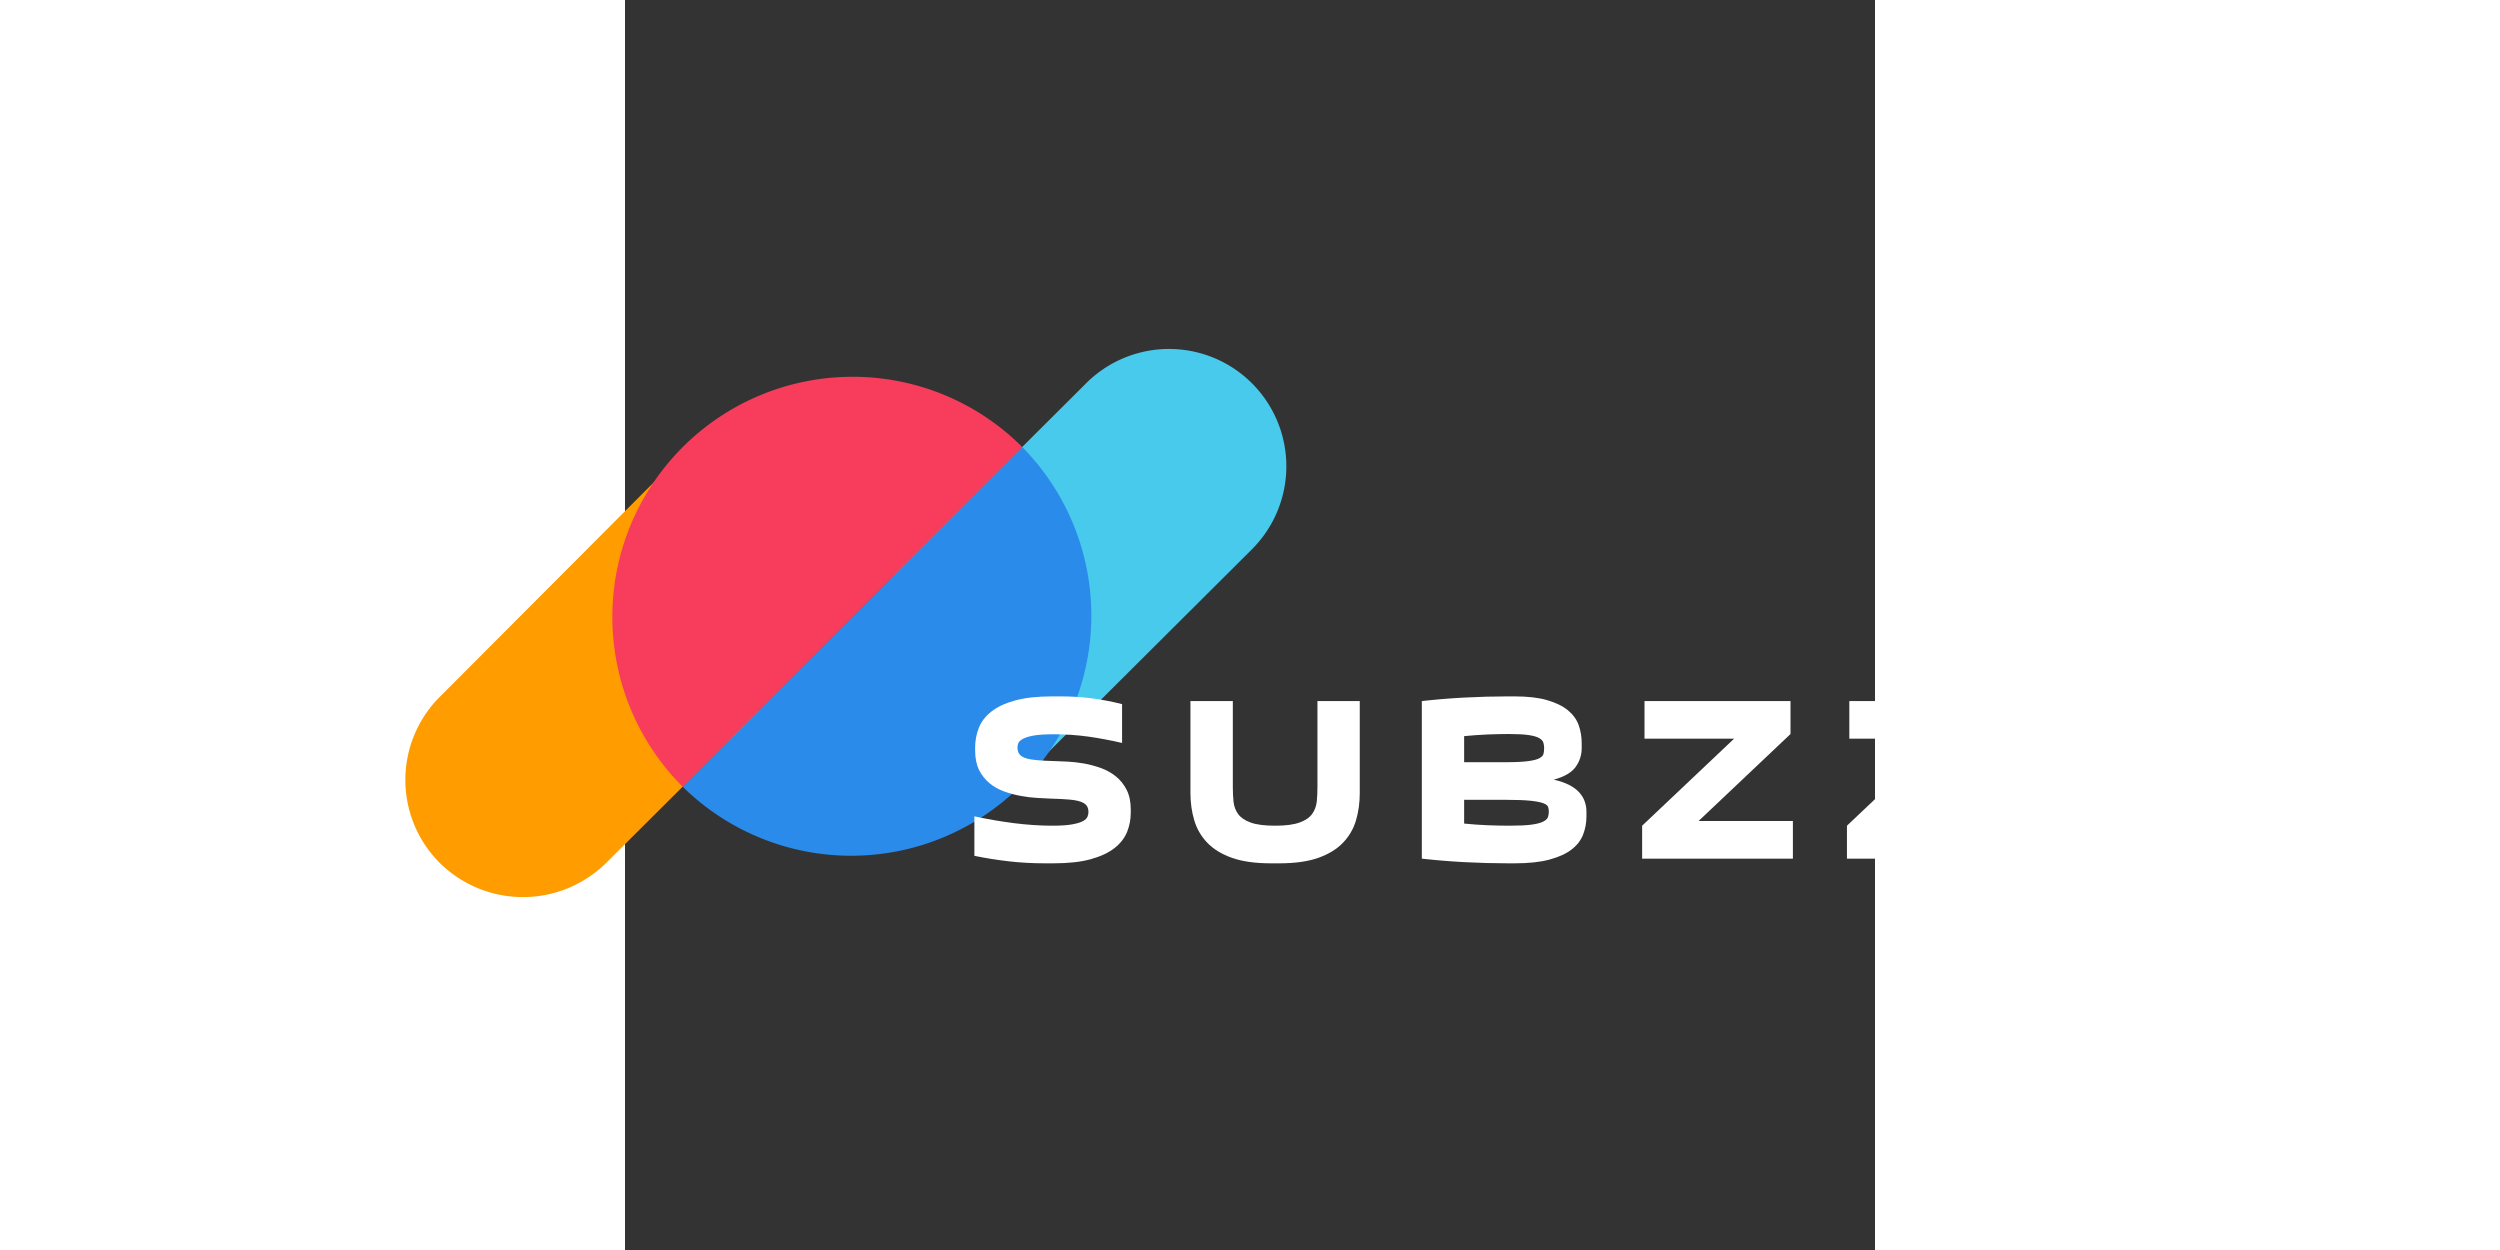 
<svg xmlns="http://www.w3.org/2000/svg" xmlns:xlink="http://www.w3.org/1999/xlink" version="1.1" width="200" height="100" viewBox="0 0 500 500" xml:space="preserve">
<rect x="0" y="0" width="500" height="500" fill="#333333" stroke="none"/>
<desc>Created with Fabric.js 3.6.3</desc>
<defs>
</defs>

<g transform="matrix(0.82 0 0 0.82 88.382 249.246)"  >
<g style=""   >
		<g transform="matrix(1 0 0 1 -128.744 26.168)"  >
<path style="stroke: none; stroke-width: 1; stroke-dasharray: none; stroke-linecap: butt; stroke-dashoffset: 0; stroke-linejoin: miter; stroke-miterlimit: 4; fill: rgb(255,157,0); fill-rule: nonzero; opacity: 1;"  transform=" translate(-373.686, -537.808)" d="M 459.87 554.46 l -74.39 74.13 a 57.75 57.75 0 0 1 -81.23 0 h 0 a 57.26 57.26 0 0 1 0 -80.93 l 98.75 -99 l 4.4 -4.39 l 14 -13.94" stroke-linecap="round" />
</g>
		<g transform="matrix(1 0 0 1 78.699 -26.666)"  >
<path style="stroke: none; stroke-width: 1; stroke-dasharray: none; stroke-linecap: butt; stroke-dashoffset: 0; stroke-linejoin: miter; stroke-miterlimit: 4; fill: rgb(72,202,237); fill-rule: nonzero; opacity: 1;"  transform=" translate(-581.129, -484.974)" d="M 445 569.45 c 0.31 -0.41 0.63 -0.83 1 -1.24 l 75.85 -75.58 a 57.33 57.33 0 0 0 4.42 -5 l 93.33 -93 a 57.23 57.23 0 0 1 81.08 80.79 l -85.93 85.61 l -7.61 7.61 l -3.68 3.68 l -16.09 16.06 l -3.66 3.66" stroke-linecap="round" />
</g>
		<g transform="matrix(1 0 0 1 -13.959 -20.16)"  >
<path style="stroke: none; stroke-width: 1; stroke-dasharray: none; stroke-linecap: butt; stroke-dashoffset: 0; stroke-linejoin: miter; stroke-miterlimit: 4; fill: rgb(247,60,92); fill-rule: nonzero; opacity: 1;"  transform=" translate(-488.471, -491.48)" d="M 505.63 391.48 a 117.15 117.15 0 0 0 -82.83 200 L 588.47 425.79 A 116.79 116.79 0 0 0 505.63 391.48 Z" stroke-linecap="round" />
</g>
		<g transform="matrix(1 0 0 1 20.037 13.817)"  >
<path style="stroke: none; stroke-width: 1; stroke-dasharray: none; stroke-linecap: butt; stroke-dashoffset: 0; stroke-linejoin: miter; stroke-miterlimit: 4; fill: rgb(42,139,234); fill-rule: nonzero; opacity: 1;"  transform=" translate(-522.467, -525.457)" d="M 588.47 425.79 L 422.8 591.46 A 117.15 117.15 0 0 0 588.47 425.79 Z" stroke-linecap="round" />
</g>
</g>
</g>
   <g transform="matrix(2.5 0 0 2.5 460.105 313.905)" style="">
        <path
          fill="#ffffff"
          opacity="1"
          d="M-115.69 6.55L-115.69 6.55Q-113.65 6.55-112.51 6.34Q-111.36 6.14-110.78 5.82Q-110.19 5.50-110.04 5.10Q-109.89 4.71-109.89 4.37L-109.89 4.37Q-109.89 3.69-110.21 3.30Q-110.53 2.90-111.23 2.68Q-111.92 2.45-113.07 2.36Q-114.22 2.26-115.84 2.22L-115.84 2.22Q-116.78 2.19-118.06 2.11Q-119.33 2.04-120.69 1.79Q-122.04 1.55-123.36 1.08Q-124.68 0.61-125.71-0.24Q-126.75-1.09-127.39-2.36Q-128.02-3.64-128.02-5.49L-128.02-5.49L-128.02-5.98Q-128.02-7.59-127.44-9.08Q-126.86-10.57-125.45-11.69Q-124.04-12.82-121.65-13.48Q-119.26-14.14-115.69-14.14L-115.69-14.14L-114.33-14.14Q-111.74-14.14-109.29-13.82Q-106.84-13.50-104.51-12.90L-104.51-12.90L-104.51-6.69Q-107.26-7.33-109.95-7.71Q-112.64-8.08-115.42-8.08L-115.42-8.08Q-117.45-8.08-118.62-7.88Q-119.79-7.67-120.37-7.35Q-120.95-7.03-121.10-6.67Q-121.25-6.31-121.25-5.98L-121.25-5.98Q-121.25-5.30-120.93-4.89Q-120.61-4.47-119.90-4.25Q-119.18-4.02-118.06-3.93Q-116.93-3.83-115.35-3.79L-115.35-3.79Q-114.44-3.76-113.20-3.70Q-111.96-3.64-110.59-3.40Q-109.21-3.15-107.88-2.67Q-106.54-2.18-105.49-1.33Q-104.44-0.48-103.78 0.81Q-103.12 2.11-103.12 3.96L-103.12 3.96L-103.12 4.44Q-103.12 6.06-103.70 7.53Q-104.29 9.00-105.72 10.13Q-107.15 11.25-109.52 11.91Q-111.89 12.57-115.50 12.57L-115.50 12.57L-116.85 12.57Q-119.82 12.57-122.63 12.25Q-125.43 11.93-128.14 11.37L-128.14 11.37L-128.14 5.05Q-125.09 5.72-121.84 6.14Q-118.58 6.55-115.69 6.55Z"
        />
        <path
          fill="#ffffff"
          opacity="1"
          d="M-73.25-13.39L-66.48-13.39L-66.48 1.32Q-66.48 3.65-67.08 5.69Q-67.68 7.72-69.15 9.26Q-70.62 10.80-73.10 11.69Q-75.58 12.57-79.34 12.57L-79.34 12.57L-80.70 12.57Q-84.46 12.57-86.94 11.69Q-89.43 10.80-90.89 9.26Q-92.36 7.72-92.96 5.69Q-93.57 3.65-93.57 1.32L-93.57 1.32L-93.57-13.39L-86.79-13.39L-86.79 0.34Q-86.79 1.59-86.68 2.70Q-86.57 3.80-85.95 4.67Q-85.33 5.54-83.95 6.04Q-82.58 6.55-80.02 6.55L-80.02 6.55Q-77.50 6.55-76.11 6.04Q-74.72 5.54-74.10 4.67Q-73.48 3.80-73.36 2.70Q-73.25 1.59-73.25 0.34L-73.25 0.34L-73.25-13.39Z"
        />
        <path
          fill="#ffffff"
          opacity="1"
          d="M-56.55 11.82L-56.55-13.39Q-53.31-13.76-49.76-13.95Q-46.20-14.14-42.78-14.14L-42.78-14.14L-41.72-14.14Q-38.56-14.14-36.50-13.54Q-34.43-12.94-33.18-11.92Q-31.94-10.90-31.45-9.53Q-30.97-8.16-30.97-6.62L-30.97-6.62L-30.97-5.86Q-30.97-4.21-31.94-2.85Q-32.92-1.50-35.44-0.82L-35.44-0.82Q-33.97-0.48-32.96 0.04Q-31.94 0.57-31.34 1.25Q-30.74 1.92-30.48 2.70Q-30.21 3.47-30.21 4.29L-30.21 4.29L-30.21 5.05Q-30.21 6.59-30.74 7.96Q-31.27 9.34-32.58 10.35Q-33.90 11.37-36.12 11.97Q-38.34 12.57-41.72 12.57L-41.72 12.57L-42.78 12.57Q-46.20 12.57-49.76 12.38Q-53.31 12.19-56.55 11.82L-56.55 11.82ZM-42.63-8.12L-42.63-8.12Q-44.02-8.12-45.96-8.05Q-47.89-7.97-49.78-7.78L-49.78-7.78L-49.78-3.61L-43.08-3.61Q-40.78-3.61-39.54-3.78Q-38.30-3.94-37.74-4.25Q-37.17-4.55-37.08-4.96Q-36.98-5.37-36.98-5.86L-36.98-5.86Q-36.98-6.31-37.10-6.73Q-37.21-7.14-37.76-7.46Q-38.30-7.78-39.45-7.95Q-40.60-8.12-42.63-8.12ZM-43.08 2.41L-49.78 2.41L-49.78 6.21Q-47.89 6.40-45.96 6.48Q-44.02 6.55-42.51 6.55L-42.51 6.55Q-40.26 6.55-39.00 6.38Q-37.74 6.21-37.12 5.89Q-36.50 5.57-36.36 5.16Q-36.23 4.75-36.23 4.29L-36.23 4.29Q-36.23 3.92-36.34 3.56Q-36.46 3.20-37.10 2.96Q-37.74 2.71-39.13 2.56Q-40.52 2.41-43.08 2.41L-43.08 2.41Z"
        />
        <path
          fill="#ffffff"
          opacity="1"
          d="M-21.30 6.55L-6.59-7.37L-20.92-7.37L-20.92-13.39L2.44-13.39L2.44-8.12L-12.27 5.80L2.82 5.80L2.82 11.82L-21.30 11.82L-21.30 6.55Z"
        />
        <path
          fill="#ffffff"
          opacity="1"
          d="M11.47 6.55L26.18-7.37L11.85-7.37L11.85-13.39L35.21-13.39L35.21-8.12L20.50 5.80L35.58 5.80L35.58 11.82L11.47 11.82L11.47 6.55Z"
        />
      </g>
</svg>